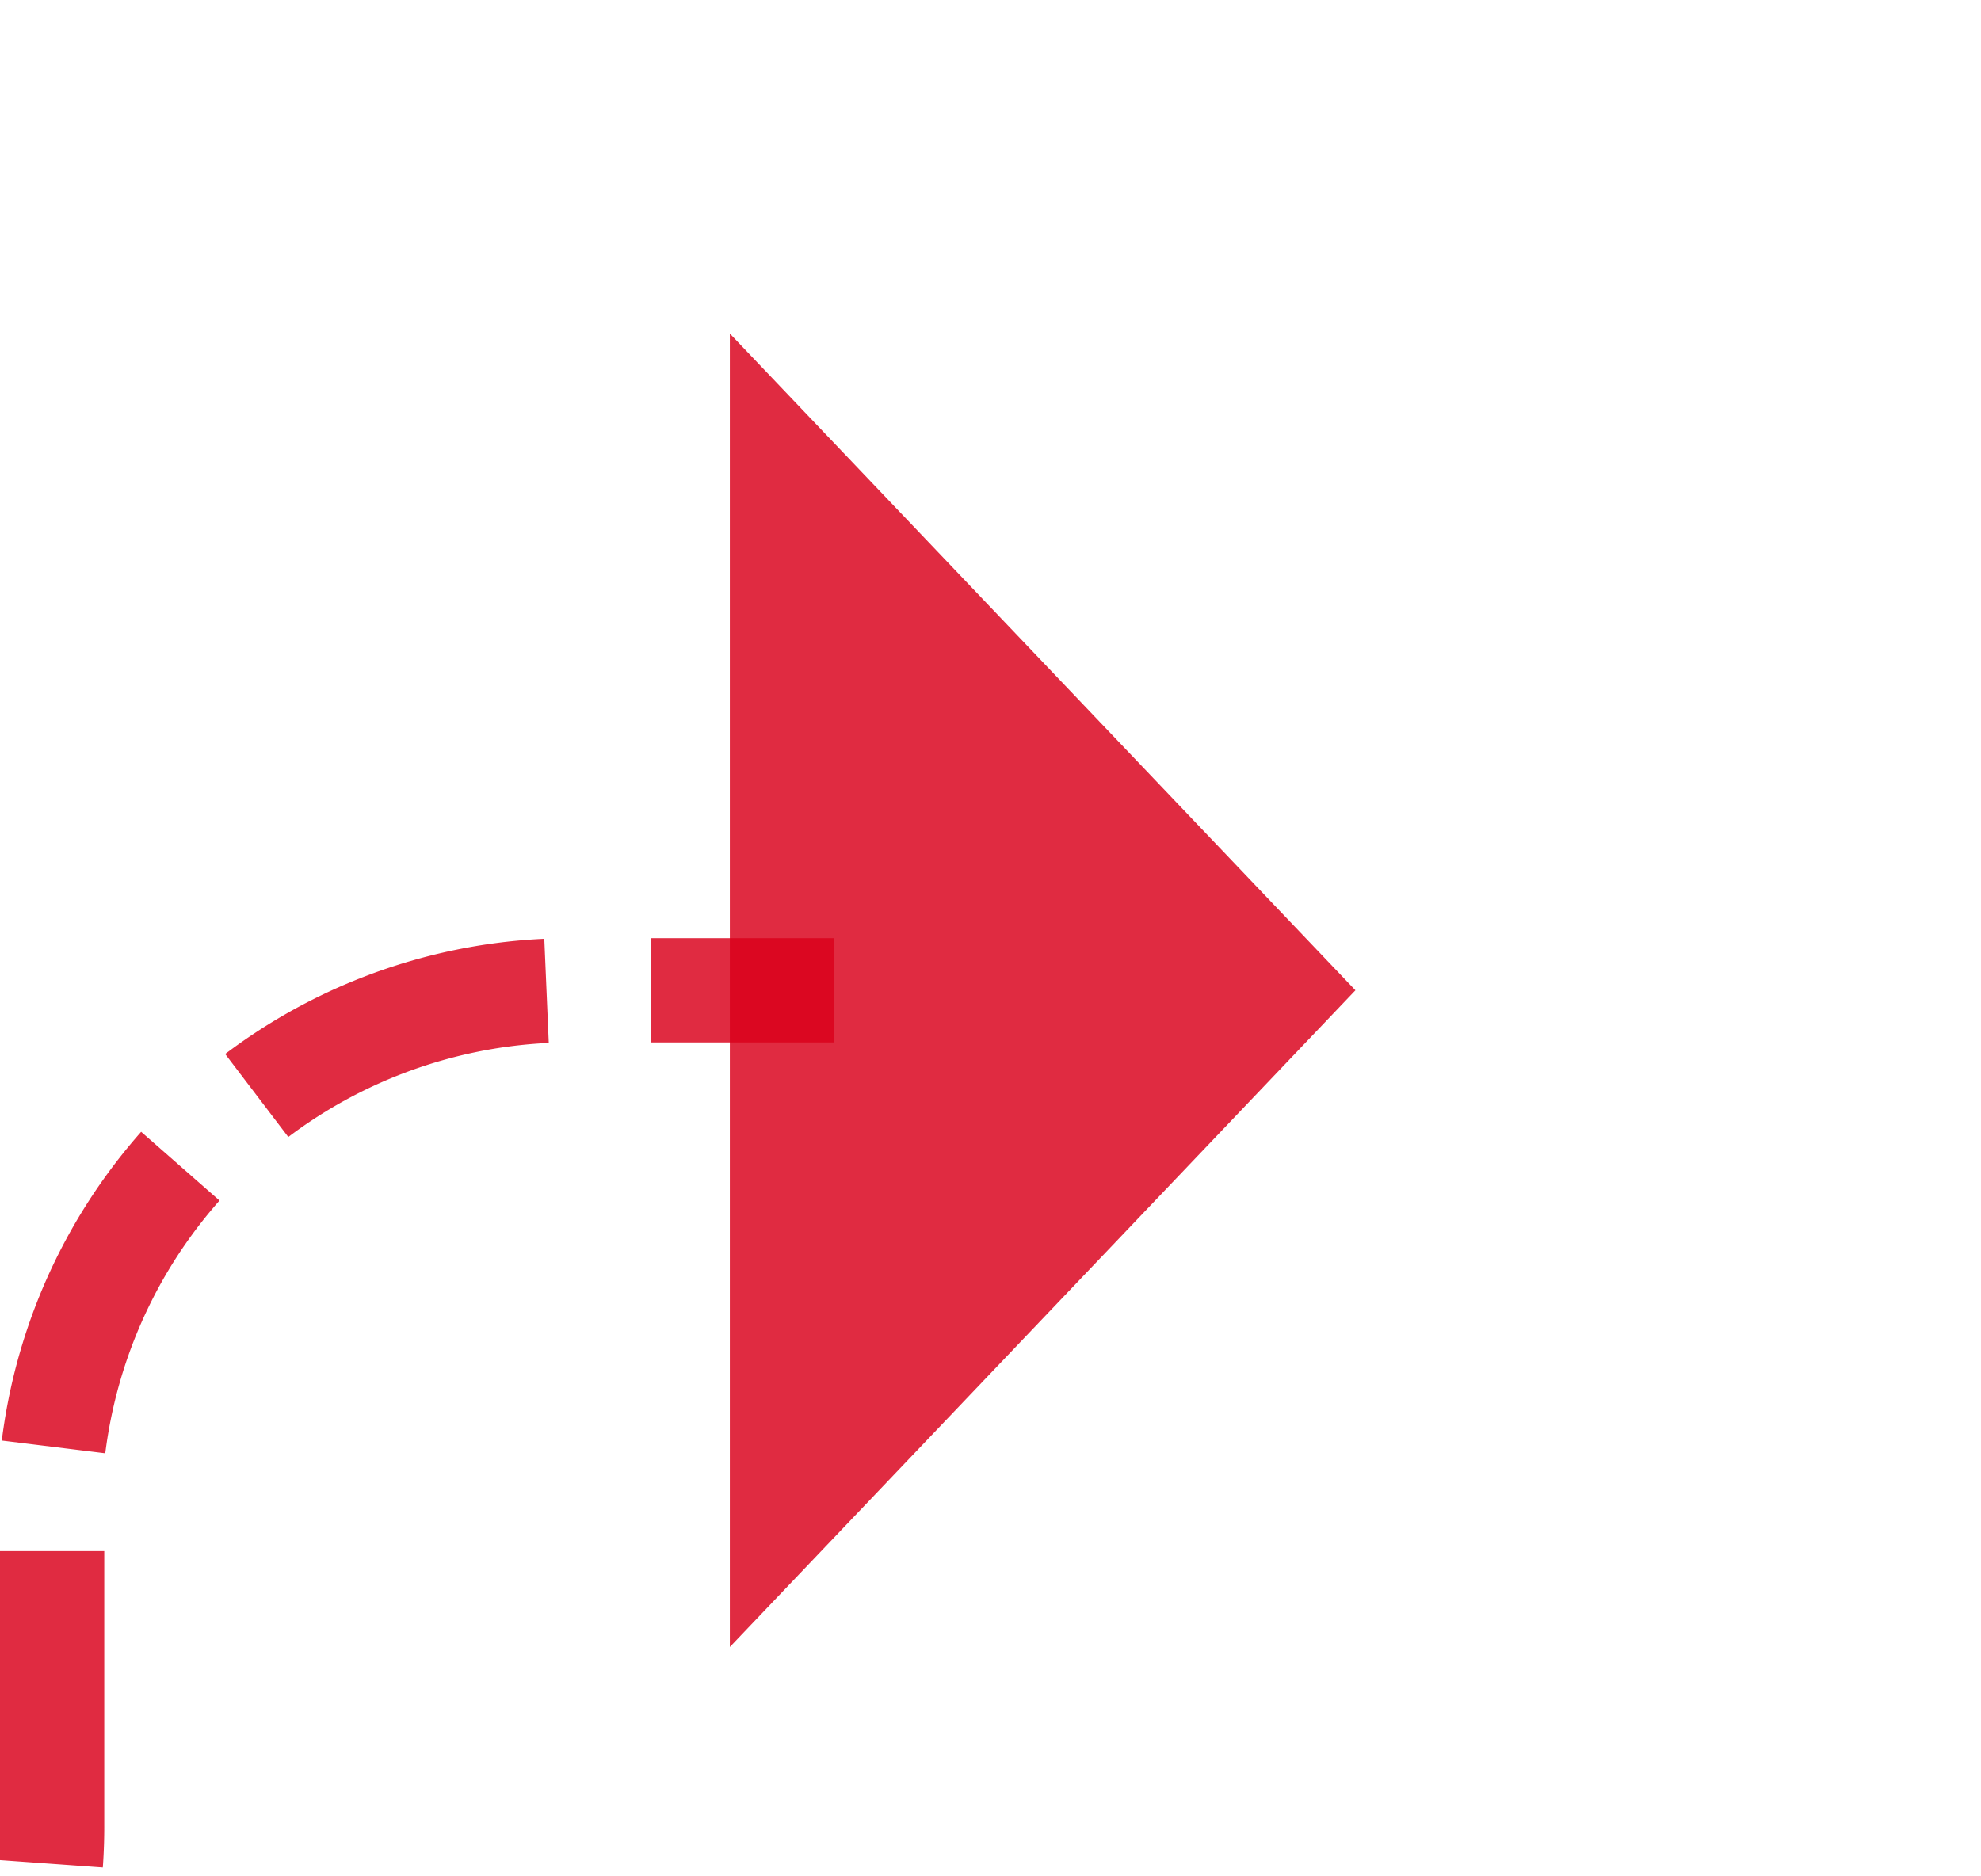 ﻿<?xml version="1.0" encoding="utf-8"?>
<svg version="1.1" xmlns:xlink="http://www.w3.org/1999/xlink" width="19px" height="18px" preserveAspectRatio="xMinYMid meet" viewBox="610 3908  19 16" xmlns="http://www.w3.org/2000/svg">
  <path d="M 593 3929.5  L 605 3929.5  A 5 5 0 0 0 610.5 3924.5 L 610.5 3921  A 5 5 0 0 1 615.5 3916.5 L 618 3916.5  " stroke-width="1" stroke-dasharray="3,1" stroke="#d9001b" fill="none" stroke-opacity="0.831" />
  <path d="M 595 3926.5  A 3 3 0 0 0 592 3929.5 A 3 3 0 0 0 595 3932.5 A 3 3 0 0 0 598 3929.5 A 3 3 0 0 0 595 3926.5 Z M 617 3922.8  L 623 3916.5  L 617 3910.2  L 617 3922.8  Z " fill-rule="nonzero" fill="#d9001b" stroke="none" fill-opacity="0.831" />
</svg>